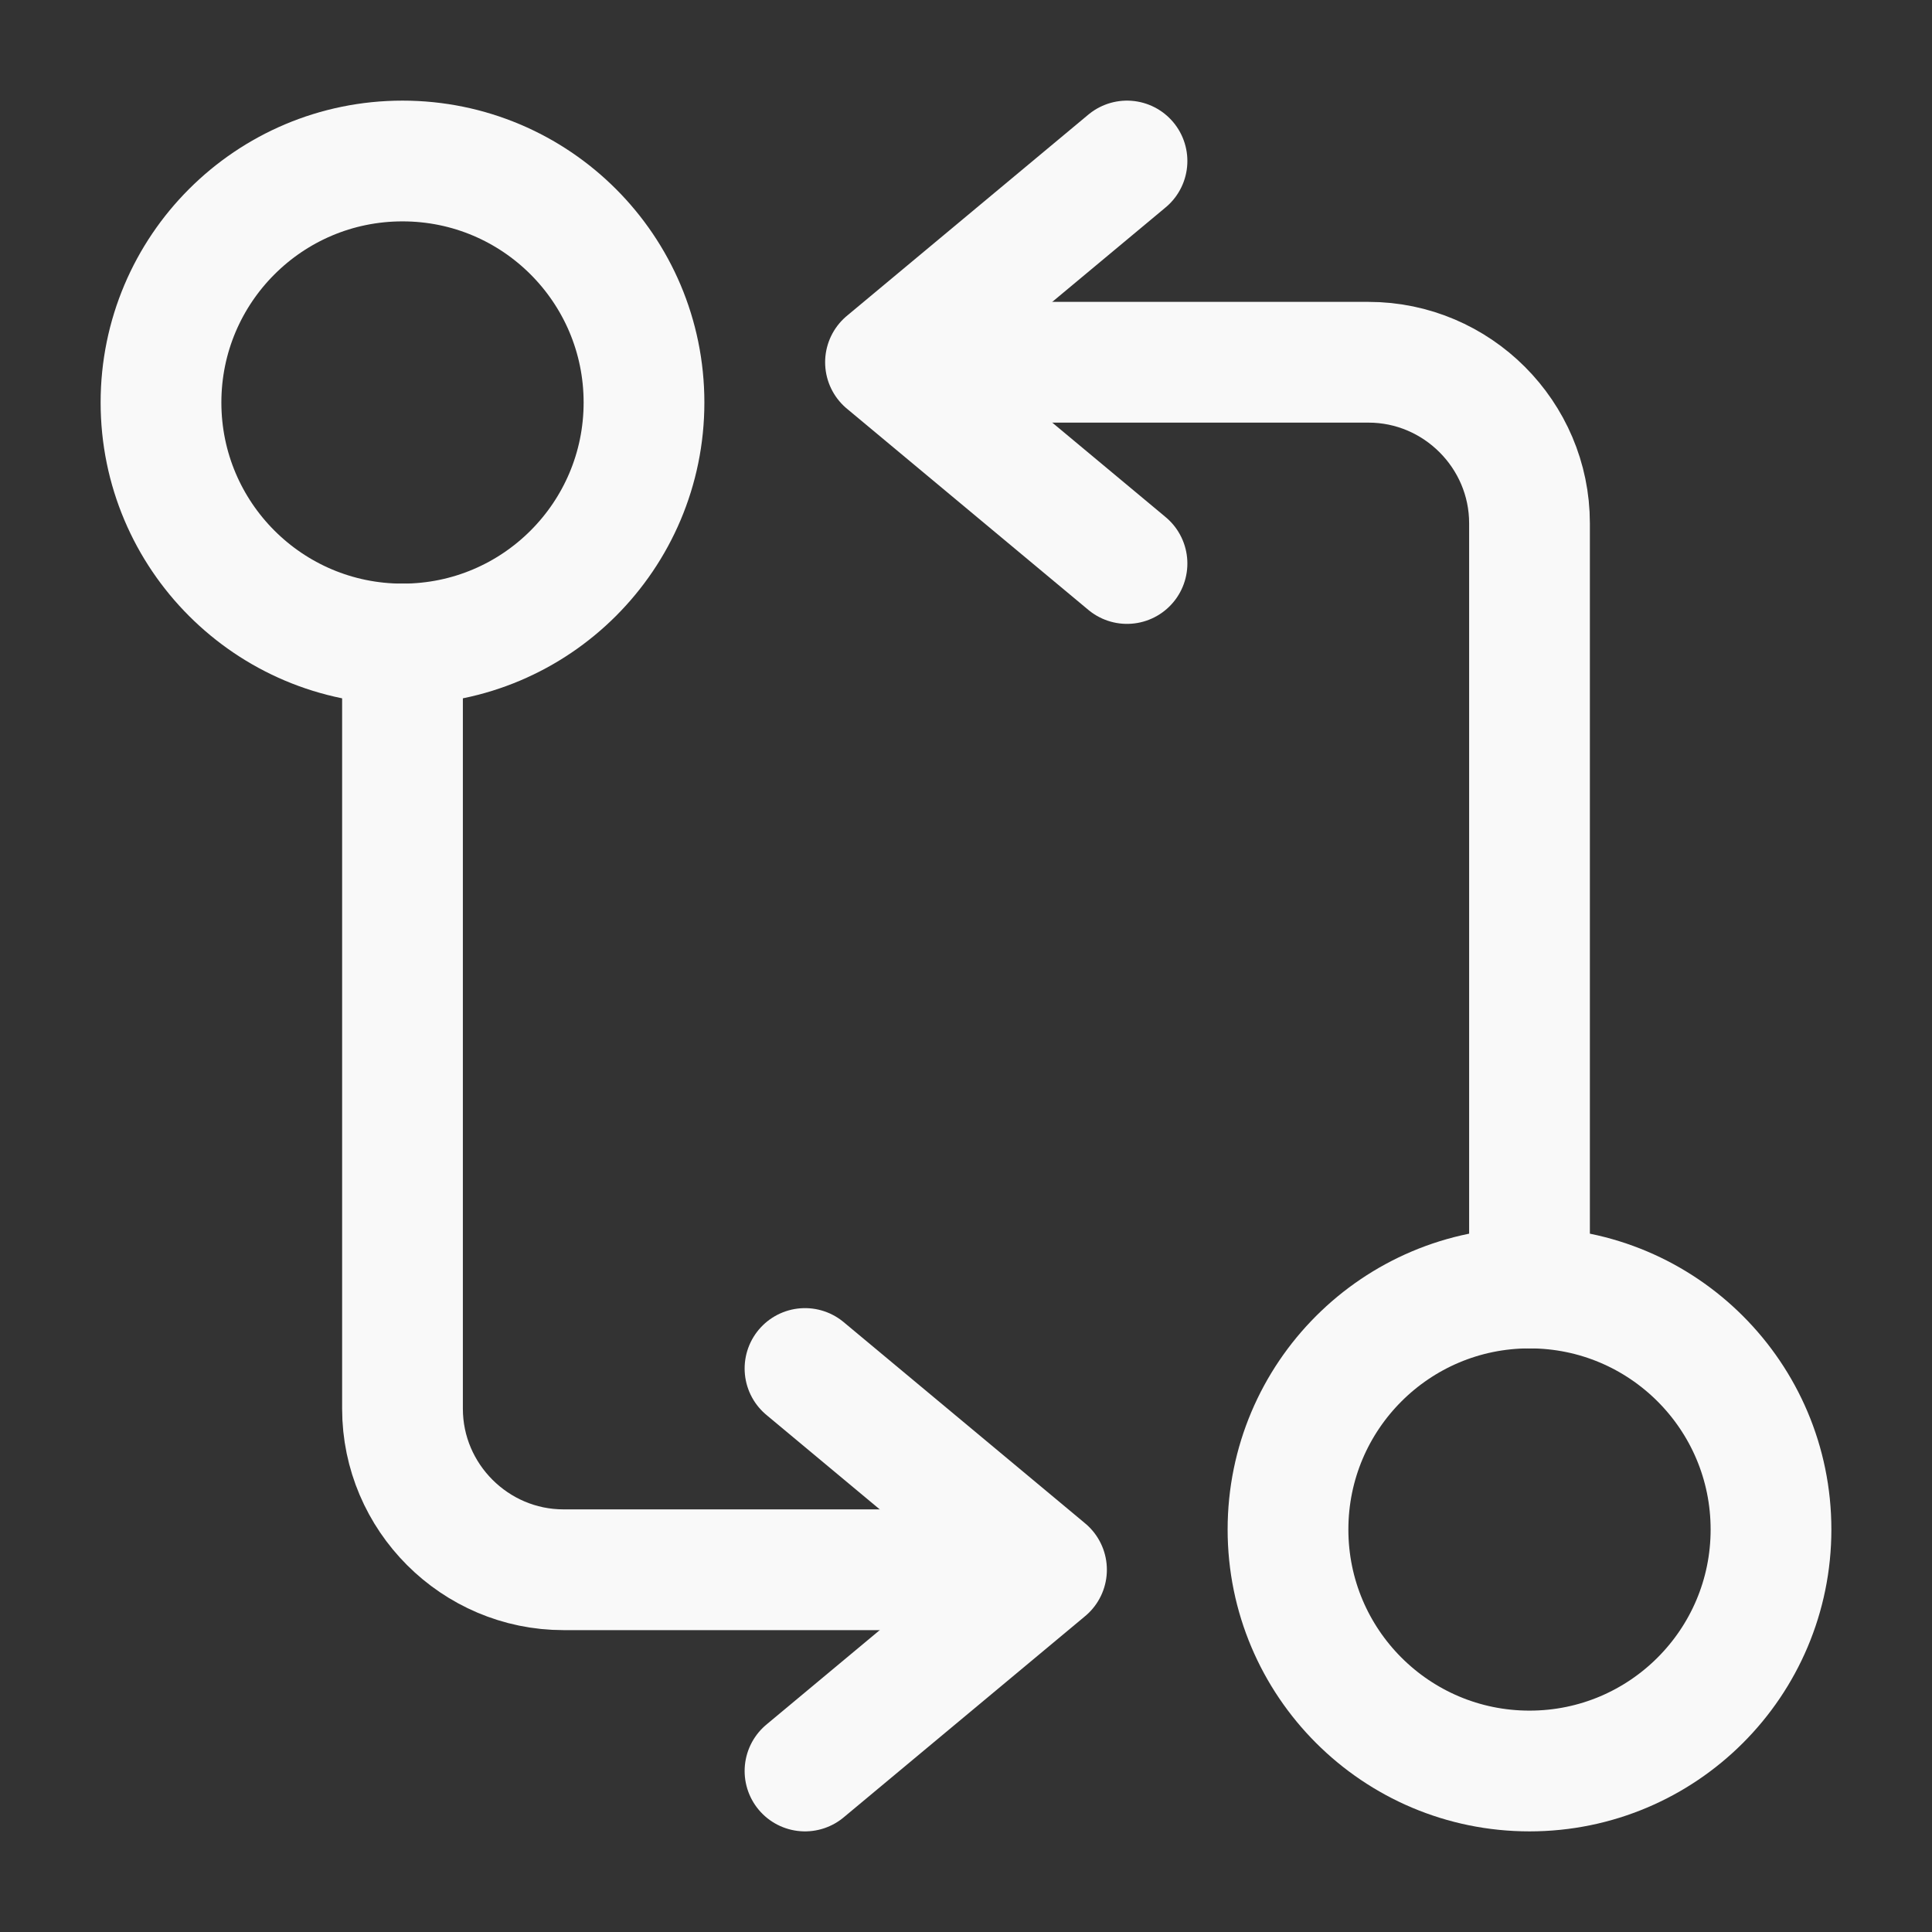 <?xml version="1.0" encoding="utf-8"?><!-- Uploaded to: SVG Repo, www.svgrepo.com, Generator: SVG Repo Mixer Tools -->
<svg width="800px" height="800px" viewBox="0 0 24 24" fill="none" xmlns="http://www.w3.org/2000/svg">
    <rect x="0" y="0" width="24" height="24" fill="#333333" stroke="none"/>
    <path d="M19 16V6.5C19 5.4 18.1 4.5 17 4.5H11.5" stroke="#f9f9f9" stroke-width="1.5" stroke-linecap="round" stroke-linejoin="round"/>
    <path d="M14 2L11 4.5L14 7" stroke="#f9f9f9" stroke-width="1.5" stroke-linecap="round" stroke-linejoin="round"/>
    <path d="M19 22C20.657 22 22 20.657 22 19C22 17.343 20.657 16 19 16C17.343 16 16 17.343 16 19C16 20.657 17.343 22 19 22Z" stroke="#f9f9f9" stroke-width="1.5" stroke-linecap="round" stroke-linejoin="round"/>
    <path d="M5 8V17.5C5 18.6 5.9 19.5 7 19.5H12.5" stroke="#f9f9f9" stroke-width="1.5" stroke-linecap="round" stroke-linejoin="round"/>
    <path d="M10 22L13 19.5L10 17" stroke="#f9f9f9" stroke-width="1.5" stroke-linecap="round" stroke-linejoin="round"/>
    <path d="M5 8C6.657 8 8 6.657 8 5C8 3.343 6.657 2 5 2C3.343 2 2 3.343 2 5C2 6.657 3.343 8 5 8Z" stroke="#f9f9f9" stroke-width="1.5" stroke-linecap="round" stroke-linejoin="round"/>
</svg>